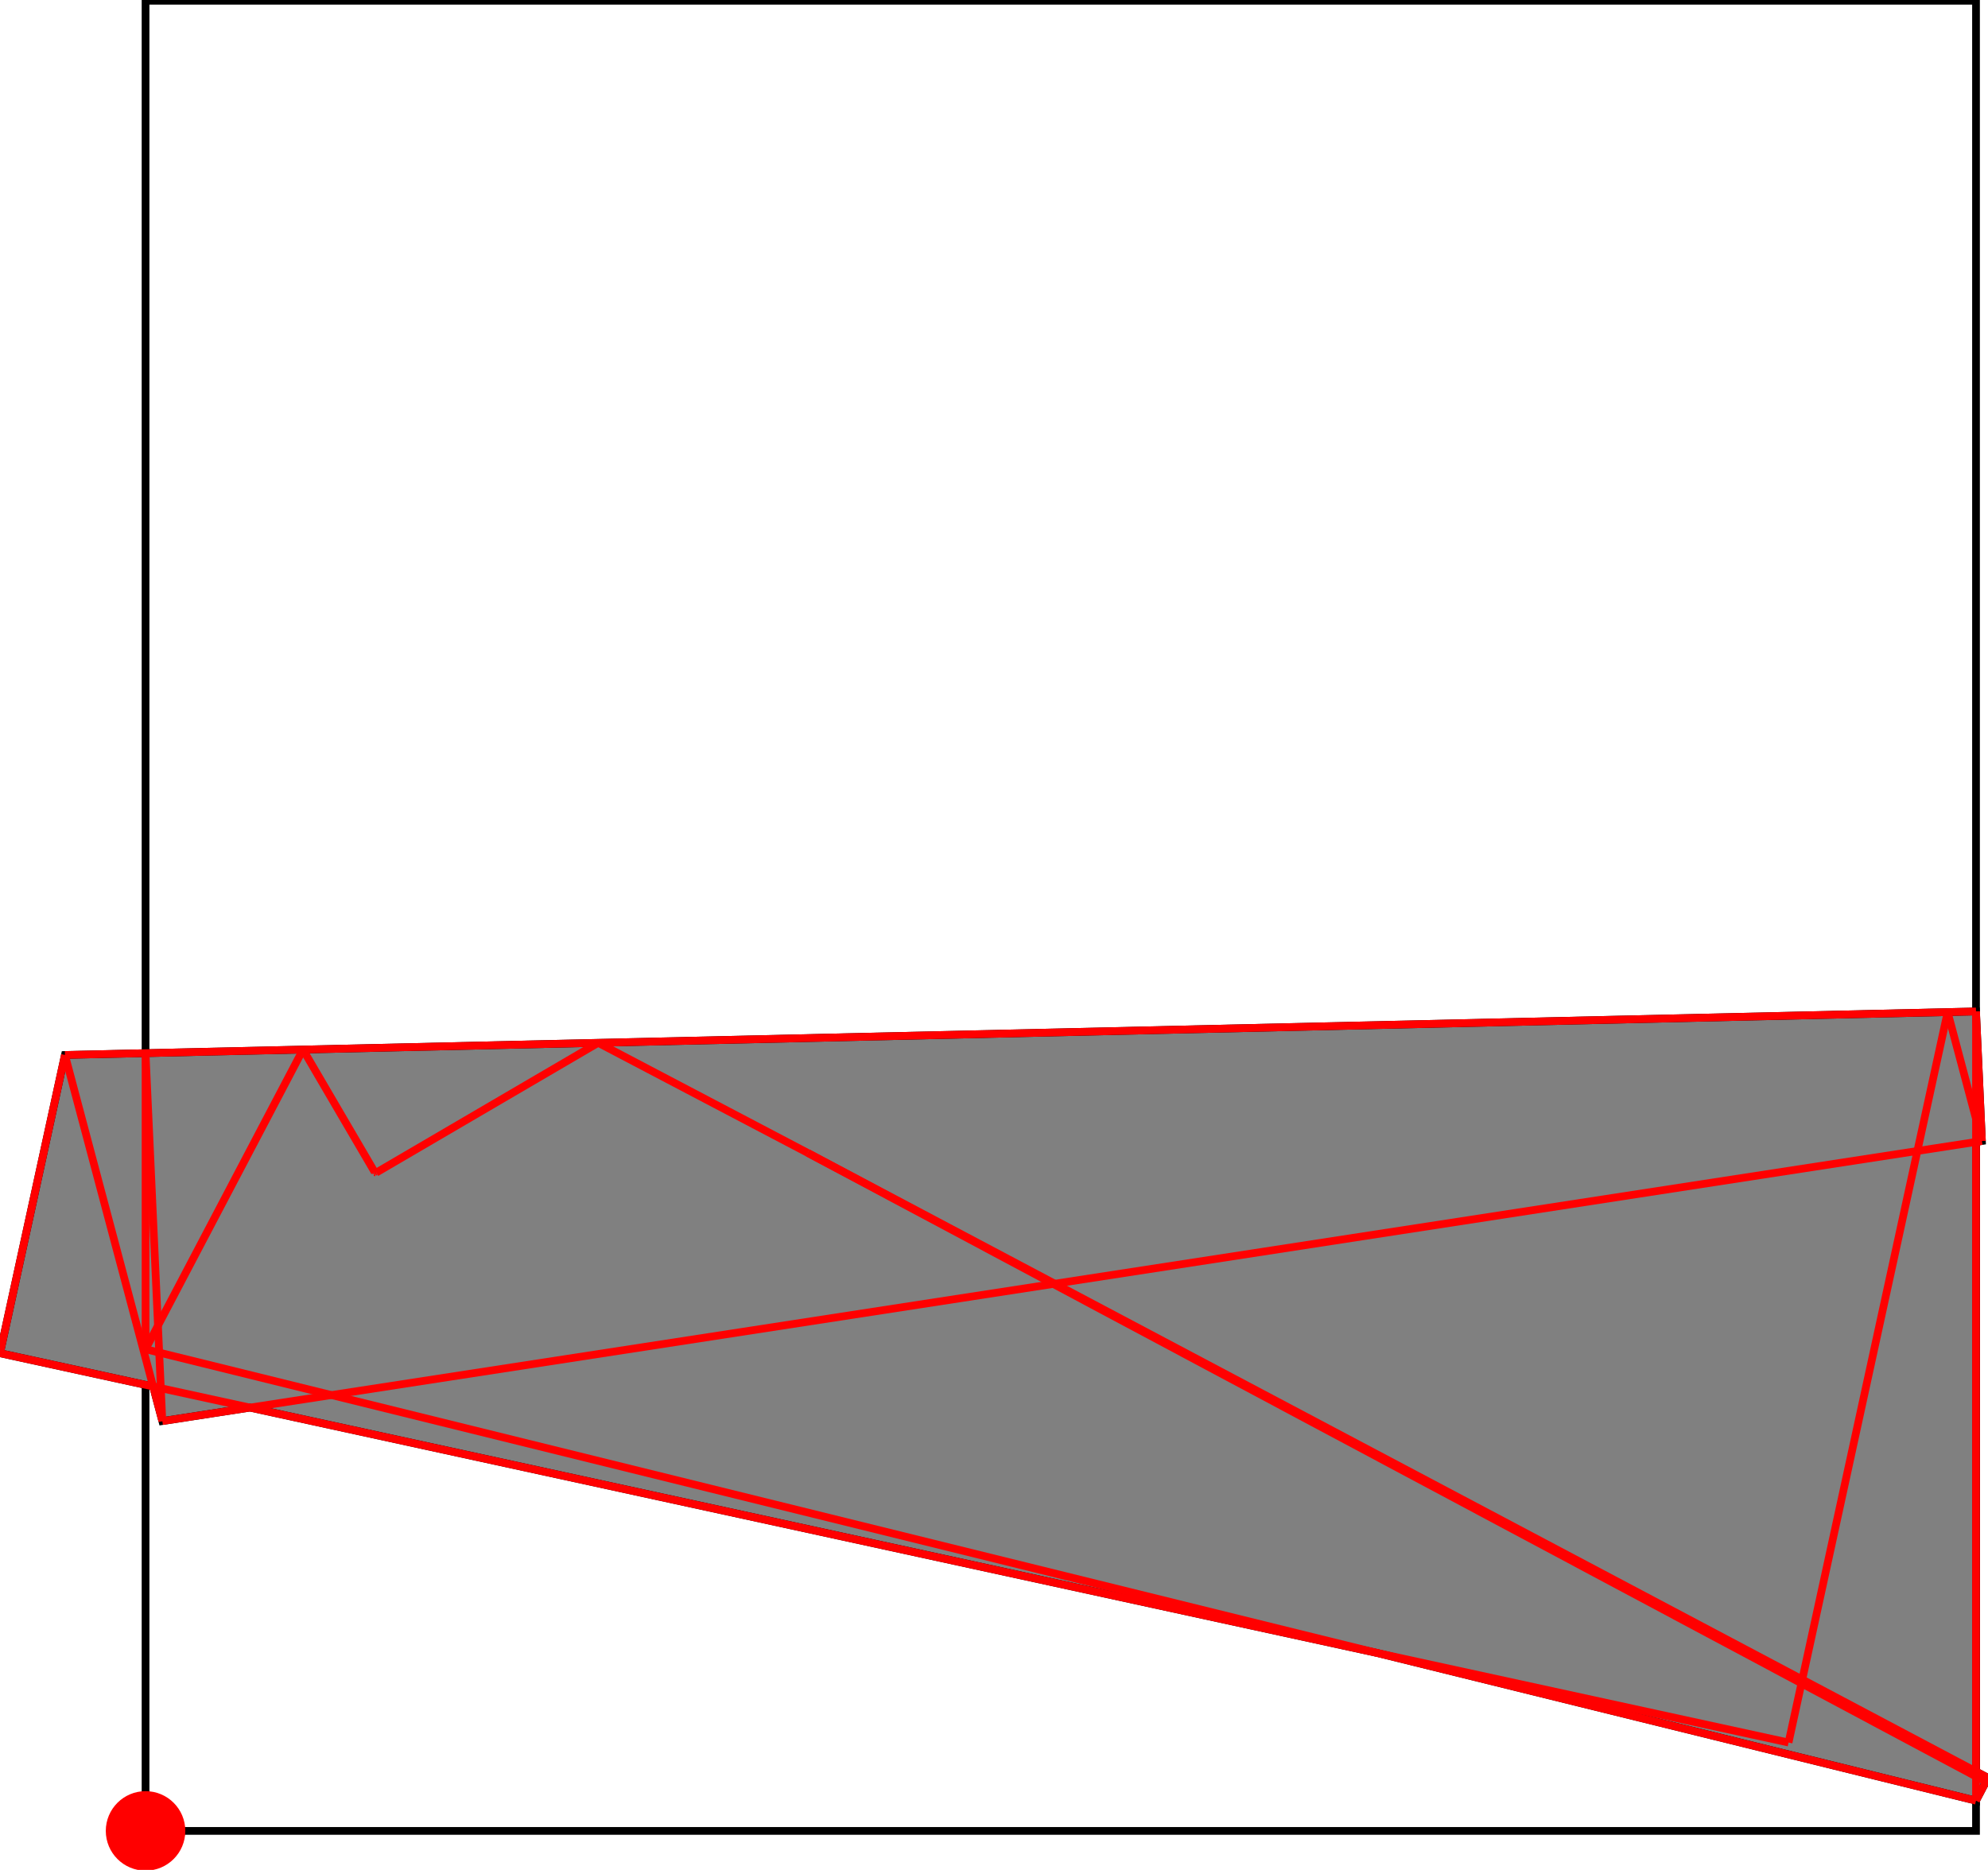 <?xml version="1.0" encoding="UTF-8"?>
<!DOCTYPE svg PUBLIC "-//W3C//DTD SVG 1.1//EN"
    "http://www.w3.org/Graphics/SVG/1.1/DTD/svg11.dtd"><svg xmlns="http://www.w3.org/2000/svg" height="470.377" stroke-opacity="1" viewBox="0 0 500 470" font-size="1" width="500" xmlns:xlink="http://www.w3.org/1999/xlink" stroke="rgb(0,0,0)" version="1.1"><defs></defs><g stroke-linejoin="miter" stroke-opacity="1.0" fill-opacity="0.0" stroke="rgb(0,0,0)" stroke-width="1.94" fill="rgb(0,0,0)" stroke-linecap="butt" stroke-miterlimit="10.0"><path d="M 496.984,460.377 l -0,-460.377 h -460.377 l -0,460.377 Z"/></g><g stroke-linejoin="miter" stroke-opacity="1.0" fill-opacity="1.0" stroke="rgb(0,0,0)" stroke-width="1.94" fill="rgb(128,128,128)" stroke-linecap="butt" stroke-miterlimit="10.0"><path d="M 496.984,452.77 l 3.016,-5.741 l -3.016,-1.597 v -158.365 l 1.486,-0.229 l -1.486,-32.597 l -480.651,10.948 l -16.333,75.017 l 38.514,8.386 l 2.312,8.695 l 22.039,-3.393 l 283.632,61.755 l 150.487,37.121 Z"/></g><g stroke-linejoin="miter" stroke-opacity="1.0" fill-opacity="1.0" stroke="rgb(0,0,0)" stroke-width="0.0" fill="rgb(255,0,0)" stroke-linecap="butt" stroke-miterlimit="10.0"><path d="M 46.608,460.377 c 0,-5.523 -4.477,-10 -10 -10c -5.523,-0 -10,4.477 -10 10c -0,5.523 4.477,10 10 10c 5.523,0 10,-4.477 10 -10Z"/></g><g stroke-linejoin="miter" stroke-opacity="1.0" fill-opacity="0.0" stroke="rgb(255,0,0)" stroke-width="1.94" fill="rgb(0,0,0)" stroke-linecap="butt" stroke-miterlimit="10.0"><path d="M 203.171,289.831 l -52.724,-27.697 "/></g><g stroke-linejoin="miter" stroke-opacity="1.0" fill-opacity="0.0" stroke="rgb(255,0,0)" stroke-width="1.94" fill="rgb(0,0,0)" stroke-linecap="butt" stroke-miterlimit="10.0"><path d="M 500,447.029 l -296.829,-157.197 "/></g><g stroke-linejoin="miter" stroke-opacity="1.0" fill-opacity="0.0" stroke="rgb(255,0,0)" stroke-width="1.94" fill="rgb(0,0,0)" stroke-linecap="butt" stroke-miterlimit="10.0"><path d="M 499.471,448.019 l -296.301,-158.187 "/></g><g stroke-linejoin="miter" stroke-opacity="1.0" fill-opacity="0.0" stroke="rgb(255,0,0)" stroke-width="1.94" fill="rgb(0,0,0)" stroke-linecap="butt" stroke-miterlimit="10.0"><path d="M 16.333,265.189 l 480.651,-10.948 "/></g><g stroke-linejoin="miter" stroke-opacity="1.0" fill-opacity="0.0" stroke="rgb(255,0,0)" stroke-width="1.94" fill="rgb(0,0,0)" stroke-linecap="butt" stroke-miterlimit="10.0"><path d="M 94.63,294.781 l -0.386,-0.116 "/></g><g stroke-linejoin="miter" stroke-opacity="1.0" fill-opacity="0.0" stroke="rgb(255,0,0)" stroke-width="1.94" fill="rgb(0,0,0)" stroke-linecap="butt" stroke-miterlimit="10.0"><path d="M 498.47,286.838 l -8.626,-32.434 "/></g><g stroke-linejoin="miter" stroke-opacity="1.0" fill-opacity="0.0" stroke="rgb(255,0,0)" stroke-width="1.94" fill="rgb(0,0,0)" stroke-linecap="butt" stroke-miterlimit="10.0"><path d="M 496.984,452.77 l -460.377,-113.564 "/></g><g stroke-linejoin="miter" stroke-opacity="1.0" fill-opacity="0.0" stroke="rgb(255,0,0)" stroke-width="1.94" fill="rgb(0,0,0)" stroke-linecap="butt" stroke-miterlimit="10.0"><path d="M 94.244,294.665 l 0.265,-0.13 "/></g><g stroke-linejoin="miter" stroke-opacity="1.0" fill-opacity="0.0" stroke="rgb(255,0,0)" stroke-width="1.94" fill="rgb(0,0,0)" stroke-linecap="butt" stroke-miterlimit="10.0"><path d="M 449.838,438.148 l -449.838,-97.943 "/></g><g stroke-linejoin="miter" stroke-opacity="1.0" fill-opacity="0.0" stroke="rgb(255,0,0)" stroke-width="1.94" fill="rgb(0,0,0)" stroke-linecap="butt" stroke-miterlimit="10.0"><path d="M 40.826,357.286 l 457.644,-70.448 "/></g><g stroke-linejoin="miter" stroke-opacity="1.0" fill-opacity="0.0" stroke="rgb(255,0,0)" stroke-width="1.94" fill="rgb(0,0,0)" stroke-linecap="butt" stroke-miterlimit="10.0"><path d="M 94.63,294.781 l 55.816,-32.647 "/></g><g stroke-linejoin="miter" stroke-opacity="1.0" fill-opacity="0.0" stroke="rgb(255,0,0)" stroke-width="1.94" fill="rgb(0,0,0)" stroke-linecap="butt" stroke-miterlimit="10.0"><path d="M 94.244,294.665 l -18.038,-30.839 "/></g><g stroke-linejoin="miter" stroke-opacity="1.0" fill-opacity="0.0" stroke="rgb(255,0,0)" stroke-width="1.94" fill="rgb(0,0,0)" stroke-linecap="butt" stroke-miterlimit="10.0"><path d="M 94.63,294.781 l -0.121,-0.247 "/></g><g stroke-linejoin="miter" stroke-opacity="1.0" fill-opacity="0.0" stroke="rgb(255,0,0)" stroke-width="1.94" fill="rgb(0,0,0)" stroke-linecap="butt" stroke-miterlimit="10.0"><path d="M 36.608,339.206 l 39.599,-75.38 "/></g><g stroke-linejoin="miter" stroke-opacity="1.0" fill-opacity="0.0" stroke="rgb(255,0,0)" stroke-width="1.94" fill="rgb(0,0,0)" stroke-linecap="butt" stroke-miterlimit="10.0"><path d="M 498.47,286.838 l -1.486,-32.597 "/></g><g stroke-linejoin="miter" stroke-opacity="1.0" fill-opacity="0.0" stroke="rgb(255,0,0)" stroke-width="1.94" fill="rgb(0,0,0)" stroke-linecap="butt" stroke-miterlimit="10.0"><path d="M 0,340.206 l 16.333,-75.017 "/></g><g stroke-linejoin="miter" stroke-opacity="1.0" fill-opacity="0.0" stroke="rgb(255,0,0)" stroke-width="1.94" fill="rgb(0,0,0)" stroke-linecap="butt" stroke-miterlimit="10.0"><path d="M 40.826,357.286 l -24.493,-92.097 "/></g><g stroke-linejoin="miter" stroke-opacity="1.0" fill-opacity="0.0" stroke="rgb(255,0,0)" stroke-width="1.94" fill="rgb(0,0,0)" stroke-linecap="butt" stroke-miterlimit="10.0"><path d="M 40.826,357.286 l -4.218,-92.559 "/></g><g stroke-linejoin="miter" stroke-opacity="1.0" fill-opacity="0.0" stroke="rgb(255,0,0)" stroke-width="1.94" fill="rgb(0,0,0)" stroke-linecap="butt" stroke-miterlimit="10.0"><path d="M 496.984,452.77 v -198.528 "/></g><g stroke-linejoin="miter" stroke-opacity="1.0" fill-opacity="0.0" stroke="rgb(255,0,0)" stroke-width="1.94" fill="rgb(0,0,0)" stroke-linecap="butt" stroke-miterlimit="10.0"><path d="M 36.608,339.206 v -74.478 "/></g><g stroke-linejoin="miter" stroke-opacity="1.0" fill-opacity="0.0" stroke="rgb(255,0,0)" stroke-width="1.94" fill="rgb(0,0,0)" stroke-linecap="butt" stroke-miterlimit="10.0"><path d="M 449.838,438.148 l 40.007,-183.744 "/></g><g stroke-linejoin="miter" stroke-opacity="1.0" fill-opacity="0.0" stroke="rgb(255,0,0)" stroke-width="1.94" fill="rgb(0,0,0)" stroke-linecap="butt" stroke-miterlimit="10.0"><path d="M 496.984,452.77 l 3.016,-5.741 "/></g><g stroke-linejoin="miter" stroke-opacity="1.0" fill-opacity="0.0" stroke="rgb(255,0,0)" stroke-width="1.94" fill="rgb(0,0,0)" stroke-linecap="butt" stroke-miterlimit="10.0"><path d="M 499.471,448.019 l 0.528,-0.99 "/></g></svg>